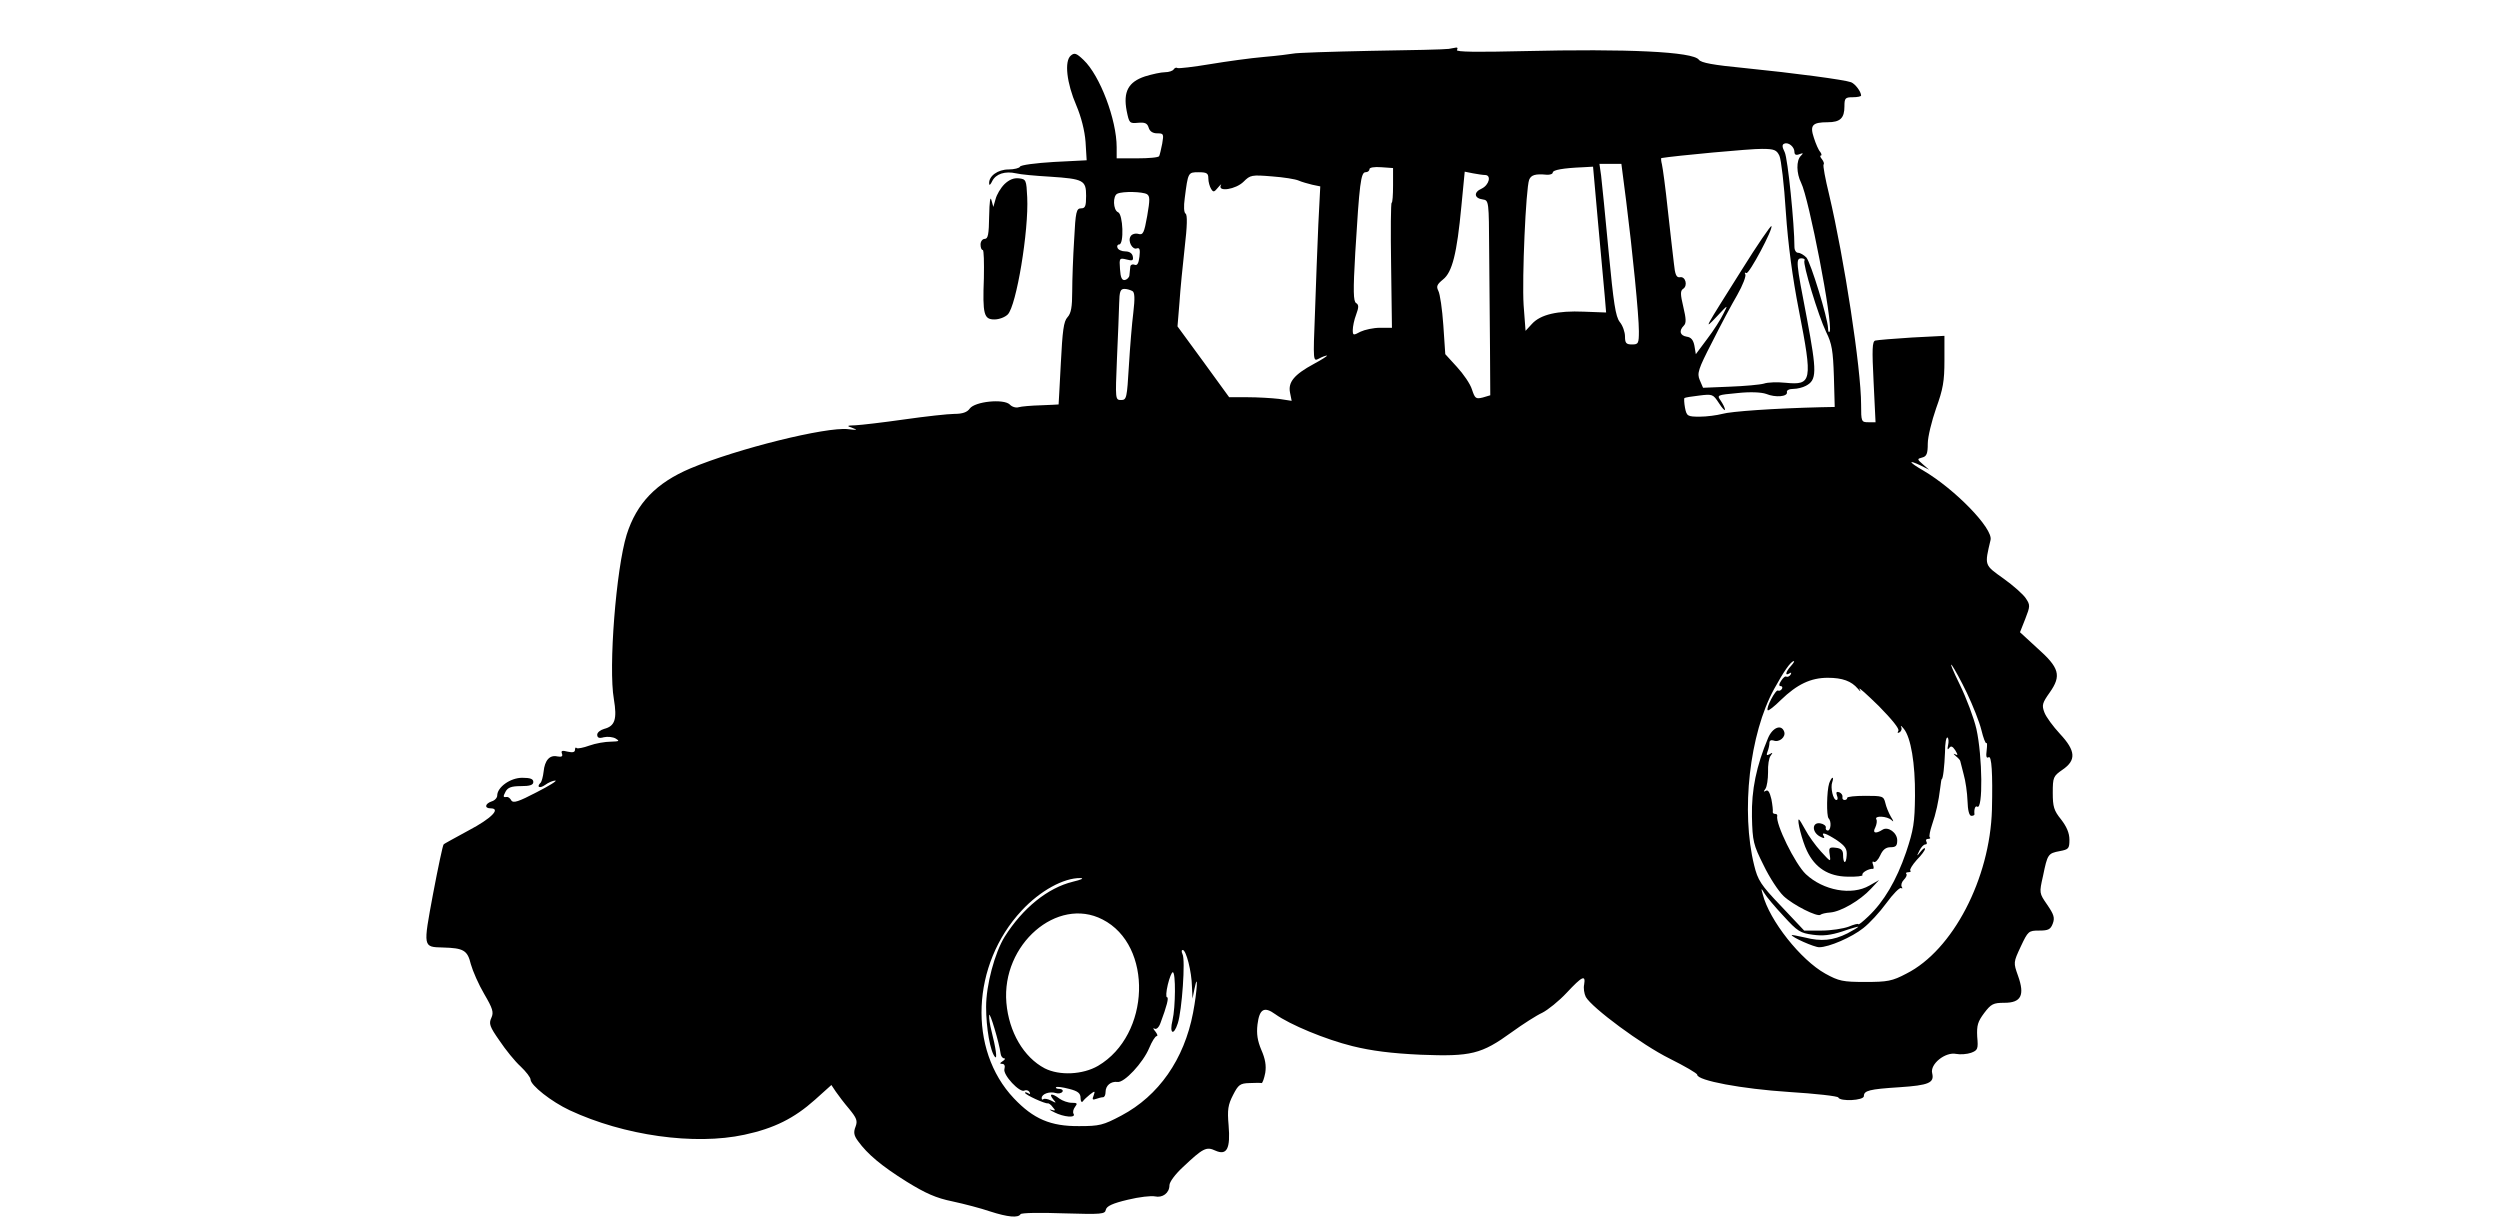 <?xml version="1.0" standalone="no"?>
<!DOCTYPE svg PUBLIC "-//W3C//DTD SVG 20010904//EN"
 "http://www.w3.org/TR/2001/REC-SVG-20010904/DTD/svg10.dtd">
<svg version="1.0" xmlns="http://www.w3.org/2000/svg"
 width="900pt" height="438pt" viewBox="0 0 900 438"
 preserveAspectRatio="xMidYMid meet">
<g transform="translate(0,438) scale(0.1,-0.1)"
fill="#000000" stroke="none">
<path d="M5215 4204 c-11 -2 -137 -5 -280 -7 -143 -3 -269 -7 -280 -10 -11 -2
-58 -8 -105 -12 -47 -4 -134 -16 -194 -26 -60 -10 -112 -16 -117 -14 -4 3 -10
1 -14 -5 -3 -5 -17 -10 -31 -10 -14 0 -46 -7 -72 -15 -60 -20 -79 -55 -66
-124 9 -44 10 -46 41 -43 24 2 33 -1 38 -17 4 -14 15 -21 31 -21 23 0 24 -2
18 -37 -4 -21 -9 -41 -11 -45 -2 -5 -38 -8 -79 -8 l-74 0 0 40 c0 99 -60 258
-119 314 -26 25 -33 27 -46 16 -24 -20 -15 -99 20 -180 17 -40 30 -90 33 -131
l4 -66 -118 -6 c-66 -4 -120 -11 -122 -17 -2 -5 -21 -10 -41 -10 -39 0 -72
-24 -70 -51 0 -8 5 -4 11 9 13 26 46 37 86 28 15 -4 70 -9 122 -12 121 -8 130
-13 130 -69 0 -37 -3 -45 -18 -45 -17 0 -20 -12 -25 -112 -4 -62 -7 -146 -7
-187 0 -56 -4 -79 -17 -93 -14 -15 -18 -49 -24 -166 -4 -81 -8 -147 -8 -148
-1 0 -29 -2 -63 -3 -35 -1 -71 -4 -81 -7 -9 -3 -24 1 -32 10 -22 21 -125 11
-144 -15 -9 -13 -26 -19 -55 -19 -22 0 -104 -9 -181 -20 -77 -11 -155 -20
-175 -21 -33 -1 -33 -2 -10 -10 19 -7 16 -8 -17 -4 -78 9 -398 -70 -567 -141
-123 -52 -194 -125 -230 -239 -38 -123 -66 -479 -46 -592 12 -72 4 -97 -35
-107 -14 -4 -25 -13 -25 -21 0 -11 7 -14 24 -9 14 3 33 1 43 -5 15 -9 12 -10
-18 -11 -20 0 -55 -6 -77 -14 -22 -8 -43 -12 -46 -9 -3 4 -6 1 -6 -6 0 -9 -8
-11 -26 -7 -20 5 -25 4 -21 -7 4 -10 -1 -13 -17 -10 -27 6 -45 -14 -49 -55 -2
-18 -7 -35 -10 -39 -17 -16 -5 -23 15 -9 12 9 29 16 37 16 9 0 -22 -19 -67
-42 -65 -34 -84 -40 -91 -30 -4 8 -11 13 -15 13 -15 -2 -16 0 -6 19 8 15 21
20 55 20 33 0 45 4 45 15 0 11 -11 15 -40 15 -43 0 -90 -34 -90 -64 0 -8 -9
-18 -20 -21 -24 -8 -27 -25 -4 -25 39 0 2 -37 -78 -79 -47 -26 -89 -48 -91
-51 -3 -3 -20 -83 -38 -178 -36 -194 -37 -191 36 -193 74 -2 88 -10 100 -60 7
-25 28 -73 48 -107 31 -53 35 -66 26 -86 -10 -21 -6 -32 29 -82 22 -33 56 -75
76 -93 20 -19 36 -40 36 -47 0 -21 75 -80 141 -111 195 -91 449 -127 629 -88
107 23 179 59 254 126 l59 53 16 -24 c9 -13 30 -41 48 -62 27 -33 31 -43 23
-64 -8 -20 -6 -32 9 -52 34 -47 84 -89 175 -146 68 -42 106 -59 165 -71 42 -9
103 -25 135 -36 65 -21 102 -24 110 -10 3 5 72 6 155 3 138 -4 149 -3 152 13
3 13 24 23 79 36 41 10 85 15 98 12 27 -6 52 12 52 40 0 12 21 40 48 65 73 69
85 75 117 60 42 -19 55 7 48 91 -5 56 -2 74 16 109 19 37 25 42 59 43 20 1 40
1 44 0 3 0 9 16 13 37 4 26 0 50 -14 82 -14 33 -18 58 -14 92 7 56 24 66 64
37 53 -38 181 -91 278 -115 69 -17 139 -26 246 -31 181 -7 218 2 327 81 40 29
90 61 110 70 20 10 60 42 88 72 56 60 69 66 63 30 -3 -13 0 -33 6 -45 22 -39
201 -172 302 -222 54 -27 99 -53 99 -58 0 -21 161 -51 330 -62 96 -6 177 -15
178 -20 6 -15 92 -11 92 5 0 20 19 25 128 32 106 7 126 16 118 50 -9 33 47 78
86 70 15 -3 40 -1 54 4 24 9 26 14 22 58 -2 41 2 54 25 85 25 33 33 37 73 37
60 0 74 27 49 97 -17 48 -17 48 10 106 26 55 28 57 66 57 33 0 41 4 49 25 8
21 4 33 -20 68 -29 42 -29 42 -15 104 16 78 18 81 60 89 32 6 35 9 35 41 0 24
-10 47 -30 73 -26 32 -30 46 -30 96 0 56 2 60 35 83 50 34 48 68 -9 129 -25
27 -50 61 -56 77 -10 26 -8 34 19 72 43 61 35 89 -45 160 l-62 57 19 48 c18
46 18 50 2 74 -9 14 -45 46 -80 71 -70 50 -69 46 -47 139 10 41 -128 183 -242
250 -52 30 -58 41 -11 19 l32 -16 -22 19 c-22 19 -22 20 -3 25 16 4 20 14 20
50 0 24 14 81 30 127 25 69 30 98 30 172 l0 89 -117 -6 c-65 -4 -124 -9 -132
-11 -11 -3 -12 -31 -6 -149 l7 -145 -26 0 c-25 0 -26 2 -26 64 0 129 -61 526
-115 755 -14 57 -23 106 -20 109 3 3 0 11 -6 19 -6 7 -8 13 -4 13 4 0 3 6 -2
13 -6 6 -16 29 -23 51 -15 45 -6 56 50 56 45 0 60 15 60 57 0 30 3 33 30 33
17 0 30 3 30 6 0 14 -21 42 -36 48 -24 9 -204 33 -383 51 -114 11 -157 19
-165 30 -21 29 -256 40 -634 31 -164 -4 -241 -3 -237 4 3 5 3 9 -2 9 -4 -1
-17 -3 -28 -5z m1245 -371 c0 -10 6 -13 18 -8 14 5 15 4 5 -6 -17 -17 -16 -63
1 -97 28 -55 115 -505 103 -535 -3 -6 -6 -1 -6 12 -2 39 -62 235 -78 254 -9 9
-22 17 -30 17 -7 0 -13 9 -13 21 0 82 -24 319 -35 341 -10 20 -10 28 -1 31 15
6 36 -12 36 -30z m-54 -14 c6 -13 17 -104 23 -202 8 -117 24 -237 47 -354 50
-257 47 -270 -48 -261 -29 3 -64 2 -78 -3 -14 -4 -69 -9 -122 -11 l-97 -4 -12
28 c-10 24 -6 38 44 135 30 60 71 137 91 171 20 35 33 69 29 75 -3 5 -2 7 4 4
9 -6 98 161 90 169 -2 3 -51 -68 -107 -158 -136 -216 -139 -220 -90 -168 42
45 42 45 24 10 -9 -19 -35 -60 -58 -90 l-41 -55 -5 30 c-4 21 -12 31 -28 33
-24 4 -29 21 -10 40 9 9 8 25 -2 67 -11 46 -11 58 -1 65 18 11 9 46 -11 42
-13 -2 -18 9 -22 50 -4 29 -13 116 -22 193 -8 77 -18 150 -21 163 -3 12 -4 22
-2 23 47 8 324 34 362 33 45 0 53 -4 63 -25z m-552 -161 c23 -182 46 -413 46
-470 0 -45 -2 -48 -25 -48 -21 0 -25 5 -25 29 0 15 -8 39 -19 52 -15 20 -22
66 -40 254 -12 127 -24 249 -27 273 l-6 42 39 0 40 0 17 -132z m-839 55 c0
-35 -2 -63 -5 -63 -3 0 -4 -101 -2 -225 l3 -225 -43 0 c-24 0 -55 -7 -70 -14
-26 -14 -28 -14 -28 6 0 12 5 37 12 55 10 27 10 36 0 42 -10 6 -11 43 -3 182
15 248 20 289 37 289 8 0 14 5 14 11 0 6 17 9 43 7 l42 -3 0 -62z m738 -135
c10 -112 21 -230 24 -263 l5 -60 -80 3 c-95 4 -156 -10 -187 -44 l-23 -25 -7
93 c-6 96 8 419 20 451 7 17 22 22 63 18 12 -1 22 3 22 8 0 9 36 16 110 19
l35 2 18 -202z m-1403 160 c0 -13 5 -30 10 -38 8 -13 11 -12 25 5 9 11 14 14
10 8 -12 -25 54 -15 82 13 24 24 29 25 102 19 42 -3 85 -10 96 -15 11 -5 33
-11 49 -15 l29 -6 -7 -137 c-3 -75 -9 -217 -12 -316 -7 -178 -7 -178 14 -167
11 6 24 11 29 11 4 0 -17 -14 -47 -30 -72 -39 -93 -66 -86 -103 l6 -30 -46 7
c-26 3 -77 6 -113 6 l-66 0 -93 128 -93 127 7 85 c3 47 12 137 19 200 9 76 10
117 3 121 -6 4 -7 26 -3 55 12 94 12 94 50 94 30 0 35 -4 35 -22z m996 12 c24
0 15 -36 -12 -49 -30 -13 -27 -35 4 -39 22 -3 22 -7 23 -185 1 -100 2 -258 3
-351 l1 -169 -27 -8 c-25 -6 -28 -4 -39 29 -6 20 -31 56 -54 81 l-42 46 -7
104 c-4 58 -12 113 -18 124 -8 16 -5 23 17 41 33 26 50 93 66 264 l12 124 30
-6 c16 -3 36 -6 43 -6z m-1217 -69 c11 -7 11 -20 1 -78 -11 -62 -15 -70 -32
-65 -11 3 -24 -1 -28 -9 -11 -17 7 -50 23 -43 10 3 12 -5 9 -30 -3 -25 -8 -33
-18 -29 -8 3 -15 -1 -15 -8 -1 -8 -2 -21 -3 -29 0 -8 -8 -16 -16 -18 -11 -2
-16 8 -18 39 -3 40 -2 41 23 35 22 -6 26 -4 23 11 -2 11 -12 18 -27 18 -13 0
-26 6 -28 13 -3 6 0 12 6 12 18 0 14 109 -4 116 -18 7 -20 60 -2 67 20 9 91 7
106 -2z m2367 -239 c-7 -11 50 -199 78 -257 21 -42 25 -68 28 -160 l3 -110
-50 -1 c-167 -4 -325 -15 -355 -24 -19 -5 -56 -10 -81 -10 -44 0 -47 2 -53 32
-3 17 -4 33 -2 35 2 2 26 6 53 9 48 6 50 5 71 -27 12 -19 22 -29 22 -24 0 6
-7 20 -15 32 -15 21 -14 21 60 28 46 5 86 3 103 -3 34 -14 78 -10 75 6 -2 7 8
12 23 12 14 0 34 5 45 11 40 21 40 49 4 242 -40 207 -41 217 -19 217 8 0 13
-4 10 -8z m-2419 -110 c8 -5 9 -26 3 -77 -5 -39 -12 -125 -16 -192 -7 -116 -8
-123 -28 -123 -21 0 -21 2 -15 147 4 82 7 172 8 201 1 42 4 52 19 52 9 0 22
-4 29 -8z m2370 -1350 c-19 -21 -22 -37 -5 -26 7 4 8 3 4 -5 -4 -6 -11 -9 -15
-7 -4 3 -12 -4 -19 -15 -8 -12 -9 -19 -1 -19 5 0 7 -5 4 -10 -4 -6 -10 -8 -14
-6 -8 6 -45 -64 -37 -71 2 -3 24 14 47 37 59 57 108 80 169 80 53 0 85 -12
108 -39 11 -13 12 -13 6 -1 -4 8 27 -20 70 -62 47 -48 75 -82 70 -89 -4 -8 -3
-9 5 -5 6 4 9 13 5 19 -3 7 1 4 10 -7 25 -31 41 -124 40 -241 -1 -96 -5 -122
-32 -203 -35 -102 -80 -178 -136 -231 -20 -19 -36 -32 -36 -28 0 3 -16 -1 -35
-9 -19 -7 -63 -14 -97 -14 l-63 0 -83 88 c-74 77 -84 94 -97 147 -48 194 -17
473 72 635 34 62 60 100 71 100 3 0 -2 -8 -11 -18z m634 -97 c21 -44 45 -104
52 -133 7 -29 15 -50 18 -47 3 3 3 -9 1 -26 -3 -22 -1 -30 7 -25 11 7 15 -57
12 -189 -7 -248 -141 -506 -308 -590 -51 -27 -68 -30 -148 -30 -81 0 -95 3
-144 30 -88 49 -201 191 -225 285 -7 24 -6 24 6 4 7 -12 38 -49 69 -82 50 -55
60 -61 105 -67 36 -5 64 -2 107 12 31 11 57 18 57 17 0 -2 -18 -13 -39 -24
-52 -26 -95 -30 -153 -15 -27 6 -48 10 -48 9 0 -8 81 -44 99 -44 35 0 118 36
159 69 22 17 59 57 83 90 24 33 48 57 53 54 5 -3 6 -1 2 5 -3 6 0 17 8 25 8 8
12 17 9 21 -4 3 0 6 7 6 7 0 11 3 7 6 -3 3 7 20 23 38 17 17 30 35 30 40 0 6
-7 1 -16 -10 -14 -18 -15 -18 -4 4 6 12 15 22 21 22 6 0 7 5 4 10 -3 6 -1 10
6 10 7 0 10 3 6 6 -3 3 1 23 8 44 14 40 24 85 30 135 2 17 4 30 5 30 5 0 10
47 12 97 0 32 4 55 9 53 4 -3 5 -15 2 -28 -3 -14 -2 -18 4 -10 6 9 12 7 22 -8
10 -17 10 -20 -1 -14 -7 3 -6 1 3 -7 9 -7 16 -15 16 -18 1 -3 6 -24 12 -47 7
-24 13 -67 14 -96 1 -34 6 -54 14 -54 7 0 12 3 11 6 -2 18 3 32 10 27 21 -13
19 181 -3 280 -9 39 -36 111 -60 160 -24 49 -37 80 -28 69 8 -11 33 -56 54
-100z m-3218 -679 c-91 -22 -181 -95 -246 -198 -36 -58 -67 -174 -67 -253 0
-76 15 -161 32 -180 9 -10 3 32 -13 95 -5 19 -9 44 -8 55 1 19 37 -102 41
-137 1 -10 7 -18 13 -18 5 0 3 -5 -5 -10 -11 -7 -12 -10 -2 -10 8 0 11 -7 8
-18 -7 -21 56 -88 72 -78 6 3 14 1 18 -5 4 -8 3 -9 -4 -5 -7 4 -12 5 -12 2 0
-7 72 -40 82 -38 3 1 12 -5 18 -14 11 -12 10 -14 -6 -9 -10 3 -5 -1 11 -9 35
-18 79 -21 70 -6 -4 6 -1 17 5 25 10 13 8 15 -12 15 -13 0 -33 7 -44 15 -26
20 -40 19 -23 -2 13 -15 12 -15 -7 -5 -12 6 -24 8 -28 5 -3 -3 -6 -2 -6 4 0
15 29 25 51 18 9 -3 20 -1 24 5 3 5 -2 10 -11 10 -10 0 -15 3 -12 6 3 3 24 0
47 -6 32 -8 41 -16 41 -33 0 -12 4 -17 8 -12 4 6 16 17 26 25 18 14 19 13 13
-4 -6 -14 -4 -17 9 -12 8 3 20 6 25 6 5 0 9 8 9 19 0 23 19 39 43 36 24 -4 92
69 114 122 10 24 22 43 27 43 5 0 2 8 -5 17 -8 9 -9 14 -3 10 7 -4 16 4 22 21
22 59 31 92 23 92 -4 0 -3 20 3 45 6 25 14 45 18 45 11 0 10 -126 -1 -173 -12
-48 4 -58 19 -11 15 45 28 230 17 249 -4 9 -4 15 1 15 12 0 32 -77 33 -132 l2
-43 7 35 c14 68 10 -8 -5 -86 -32 -168 -124 -299 -258 -370 -66 -35 -79 -38
-152 -38 -103 -1 -165 26 -235 100 -166 175 -153 482 28 676 66 71 151 118
212 117 14 -1 2 -6 -27 -13z m106 -136 c183 -93 173 -416 -16 -527 -55 -32
-139 -36 -192 -9 -76 40 -129 131 -138 236 -18 210 183 384 346 300z"/>
<path d="M6365 1723 c-42 -100 -60 -187 -58 -283 2 -89 5 -101 42 -175 21 -44
54 -94 72 -111 34 -32 123 -77 133 -67 3 3 19 7 35 8 38 3 107 43 146 85 l30
32 -35 -20 c-64 -37 -166 -18 -229 41 -39 37 -110 182 -103 210 1 4 -2 7 -8 7
-5 0 -9 3 -8 8 1 4 -1 24 -5 45 -6 25 -12 35 -20 30 -9 -5 -9 -3 -1 8 5 8 9
34 9 59 -1 25 3 51 9 59 9 12 8 13 -3 6 -11 -6 -13 -4 -8 9 4 10 7 24 7 32 0
8 6 11 15 8 20 -8 45 13 38 32 -10 28 -42 15 -58 -23z"/>
<path d="M6585 1560 c-9 -28 -10 -118 -2 -126 11 -11 8 -44 -3 -44 -5 0 -9 5
-7 11 1 6 -8 13 -20 15 -30 5 -31 -31 -2 -47 15 -8 19 -8 15 0 -12 18 7 12 47
-14 30 -21 37 -31 35 -55 -2 -33 -13 -30 -13 3 0 16 -7 23 -26 25 -24 3 -26 0
-22 -25 4 -28 4 -27 -32 12 -20 22 -45 57 -56 78 -11 20 -21 37 -23 37 -8 0
12 -78 29 -113 29 -61 77 -92 146 -93 32 -1 56 2 54 6 -5 8 24 24 37 22 4 -1
4 6 1 15 -4 9 -2 14 3 10 5 -3 16 8 23 24 9 20 20 29 37 29 19 0 24 5 24 25 0
27 -33 51 -53 38 -25 -16 -37 -12 -26 8 5 11 7 24 4 29 -9 15 39 12 54 -2 9
-9 9 -5 -2 12 -8 14 -17 36 -20 50 -6 24 -10 25 -72 25 -36 0 -65 -3 -65 -7 0
-5 -4 -8 -10 -8 -5 0 -9 5 -7 11 1 6 -4 14 -12 17 -10 3 -12 0 -8 -12 4 -9 3
-16 -2 -16 -12 0 -22 45 -15 64 3 9 4 16 1 16 -3 0 -8 -9 -12 -20z"/>
<path d="M3616 3717 c-14 -14 -28 -38 -32 -54 l-8 -28 -7 25 c-4 15 -7 -6 -8
-57 -1 -67 -4 -83 -16 -83 -8 0 -15 -9 -15 -20 0 -11 3 -20 8 -20 4 0 5 -45 4
-101 -5 -131 0 -149 38 -149 17 0 38 8 48 18 31 31 76 302 70 422 -3 62 -4 65
-30 68 -19 2 -35 -5 -52 -21z"/>
</g>
</svg>
